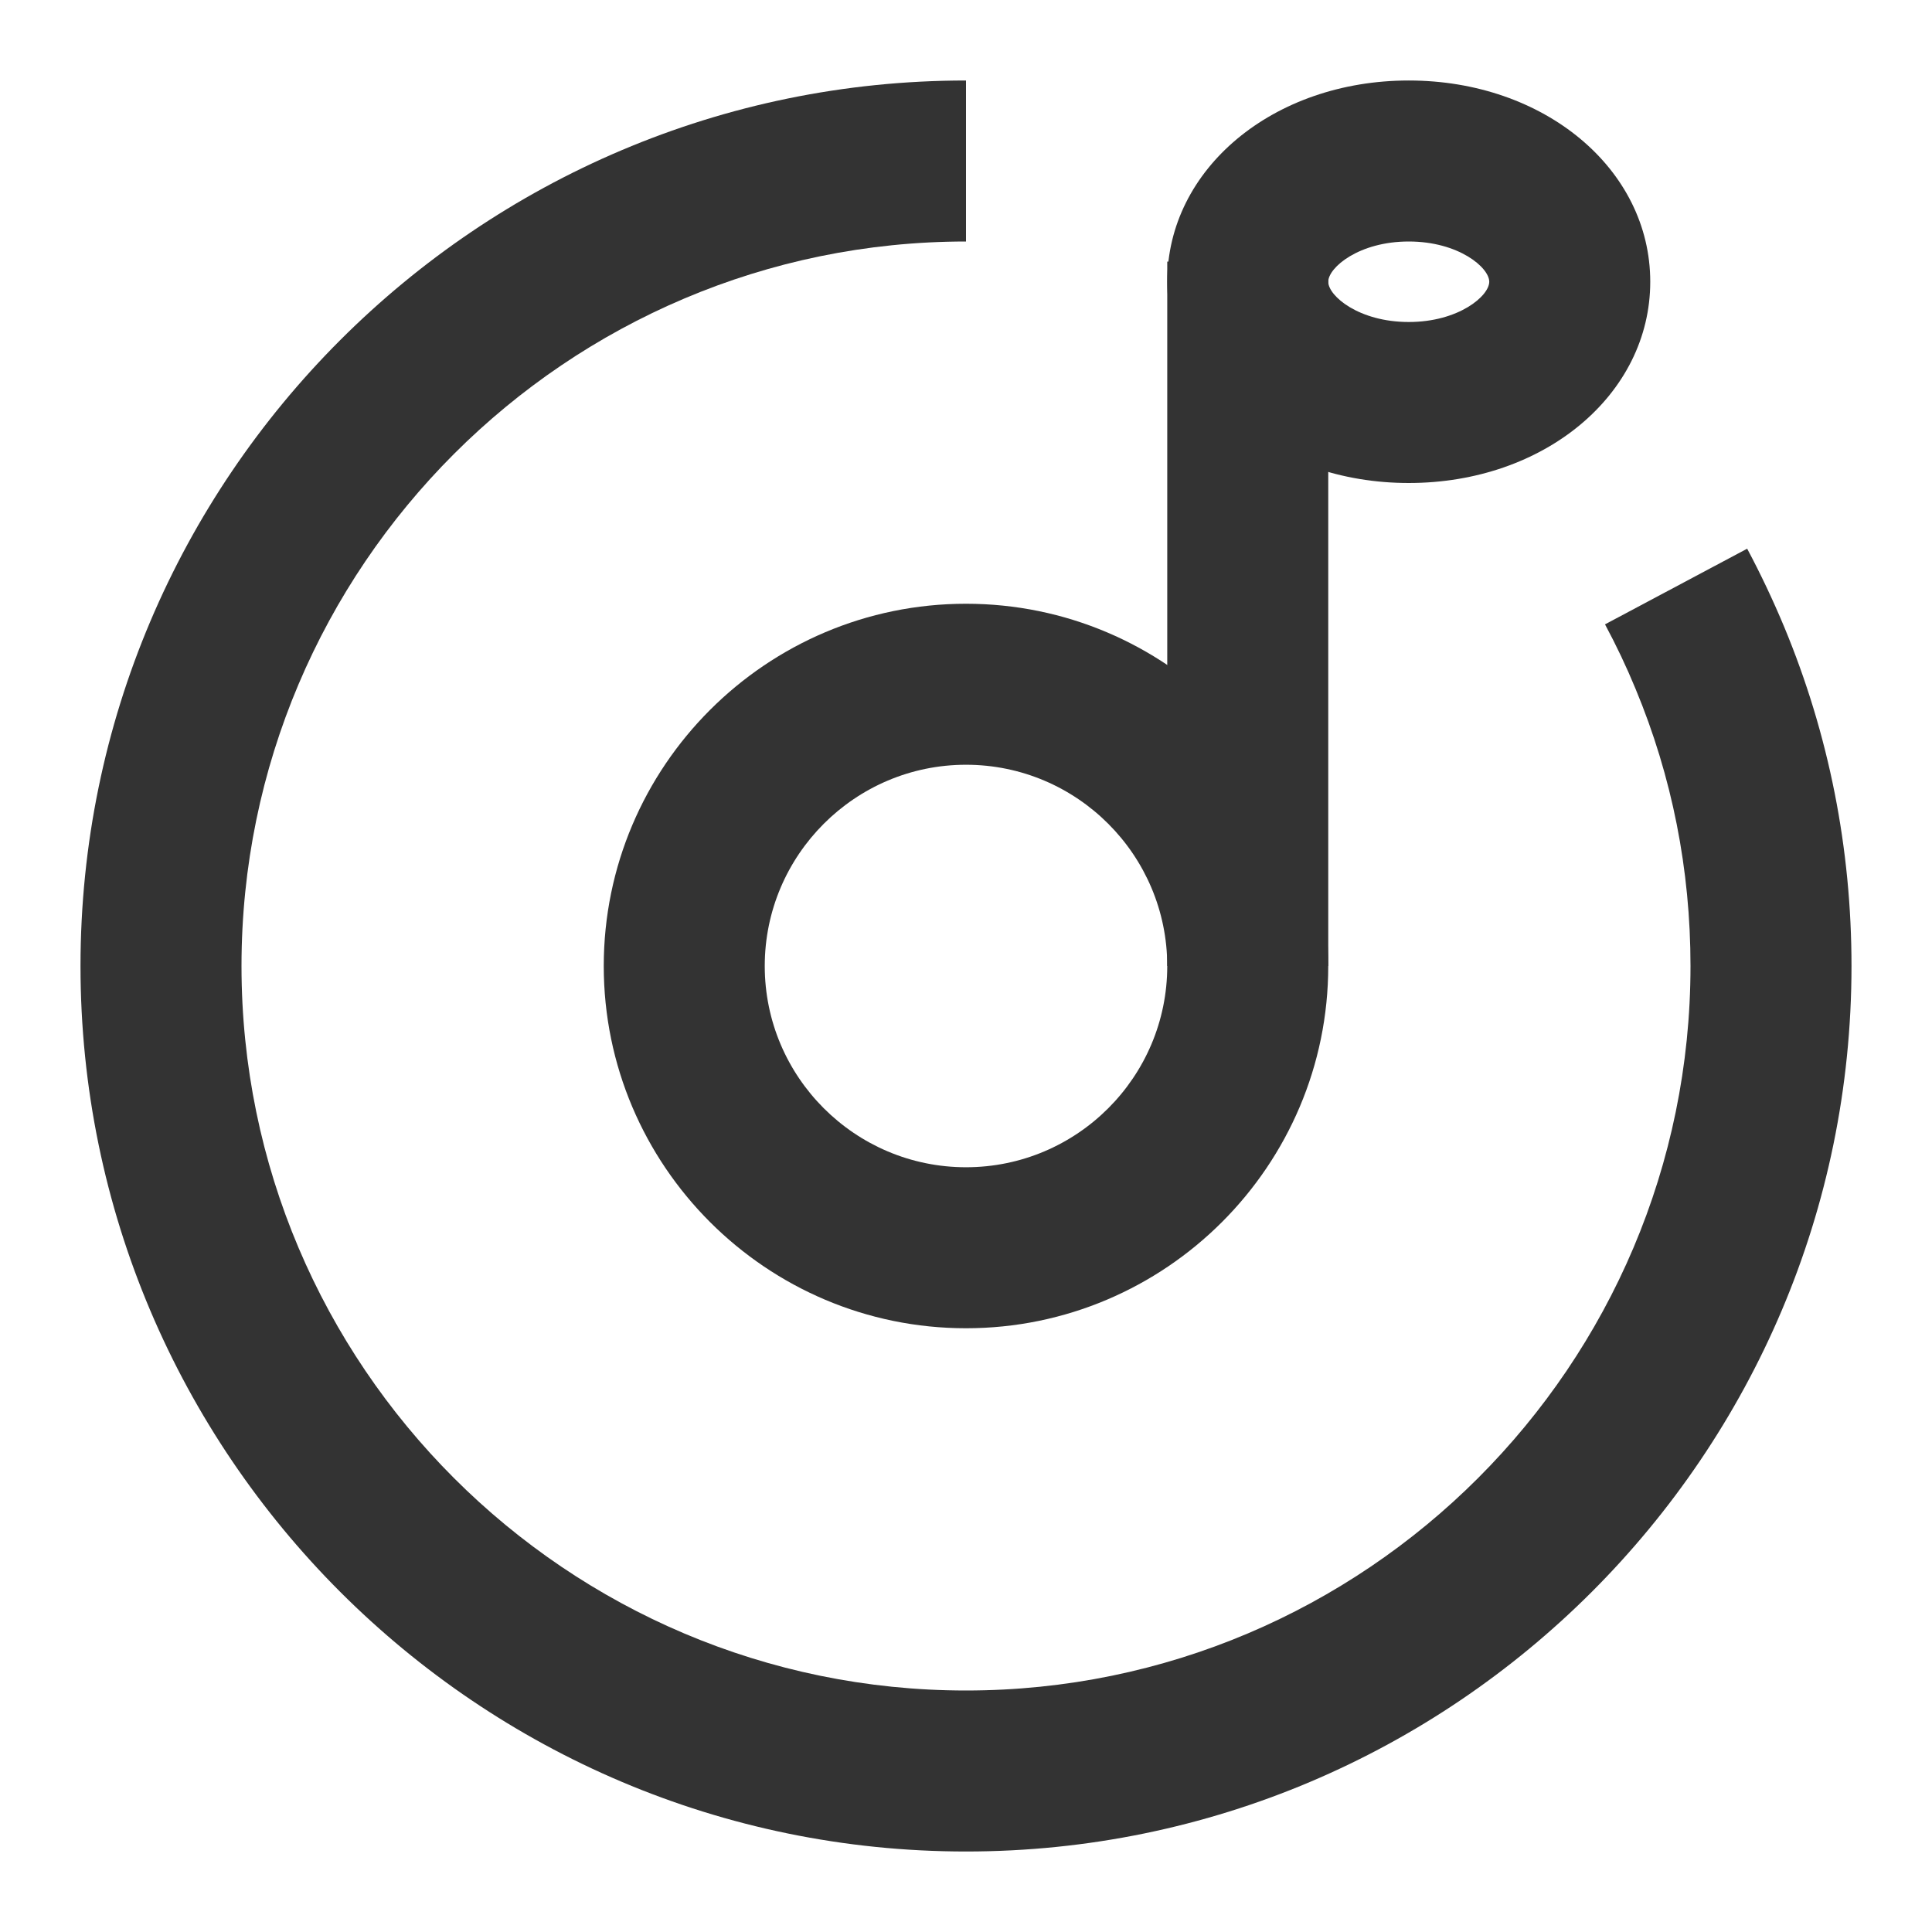 <?xml version="1.0" encoding="iso-8859-1"?>
<svg version="1.1" id="&#x56FE;&#x5C42;_1" xmlns="http://www.w3.org/2000/svg" xmlns:xlink="http://www.w3.org/1999/xlink" x="0px"
	 y="0px" viewBox="0 0 24 24" style="enable-background:new 0 0 24 24;" xml:space="preserve">
<path style="fill:#333333;" d="M12,23C5.935,23,1,18.065,1,12S5.935,1,12,1v2c-4.962,0-9,4.038-9,9c0,4.963,4.038,9,9,9
	c4.963,0,9-4.037,9-9c0-1.194-0.229-2.354-0.683-3.444c-0.113-0.274-0.24-0.541-0.379-0.8l1.766-0.94
	c0.168,0.315,0.322,0.641,0.461,0.974C22.719,9.124,23,10.541,23,12C23,18.065,18.065,23,12,23z"/>
<path style="fill:#333333;" d="M17.5,6c-1.683,0-3-1.098-3-2.5s1.317-2.5,3-2.5s3,1.098,3,2.5S19.183,6,17.5,6z M17.5,3
	c-0.62,0-1,0.324-1,0.5s0.38,0.5,1,0.5s1-0.324,1-0.5S18.12,3,17.5,3z"/>
<path style="fill:#333333;" d="M12,16.5c-2.481,0-4.5-2.019-4.5-4.5S9.519,7.5,12,7.5s4.5,2.019,4.5,4.5S14.481,16.5,12,16.5z
	 M12,9.5c-1.378,0-2.5,1.122-2.5,2.5c0,1.379,1.122,2.5,2.5,2.5c1.379,0,2.5-1.121,2.5-2.5C14.5,10.622,13.379,9.5,12,9.5z"/>
<rect x="14.5" y="3.25" style="fill:#333333;" width="2" height="8.75"/>
</svg>






